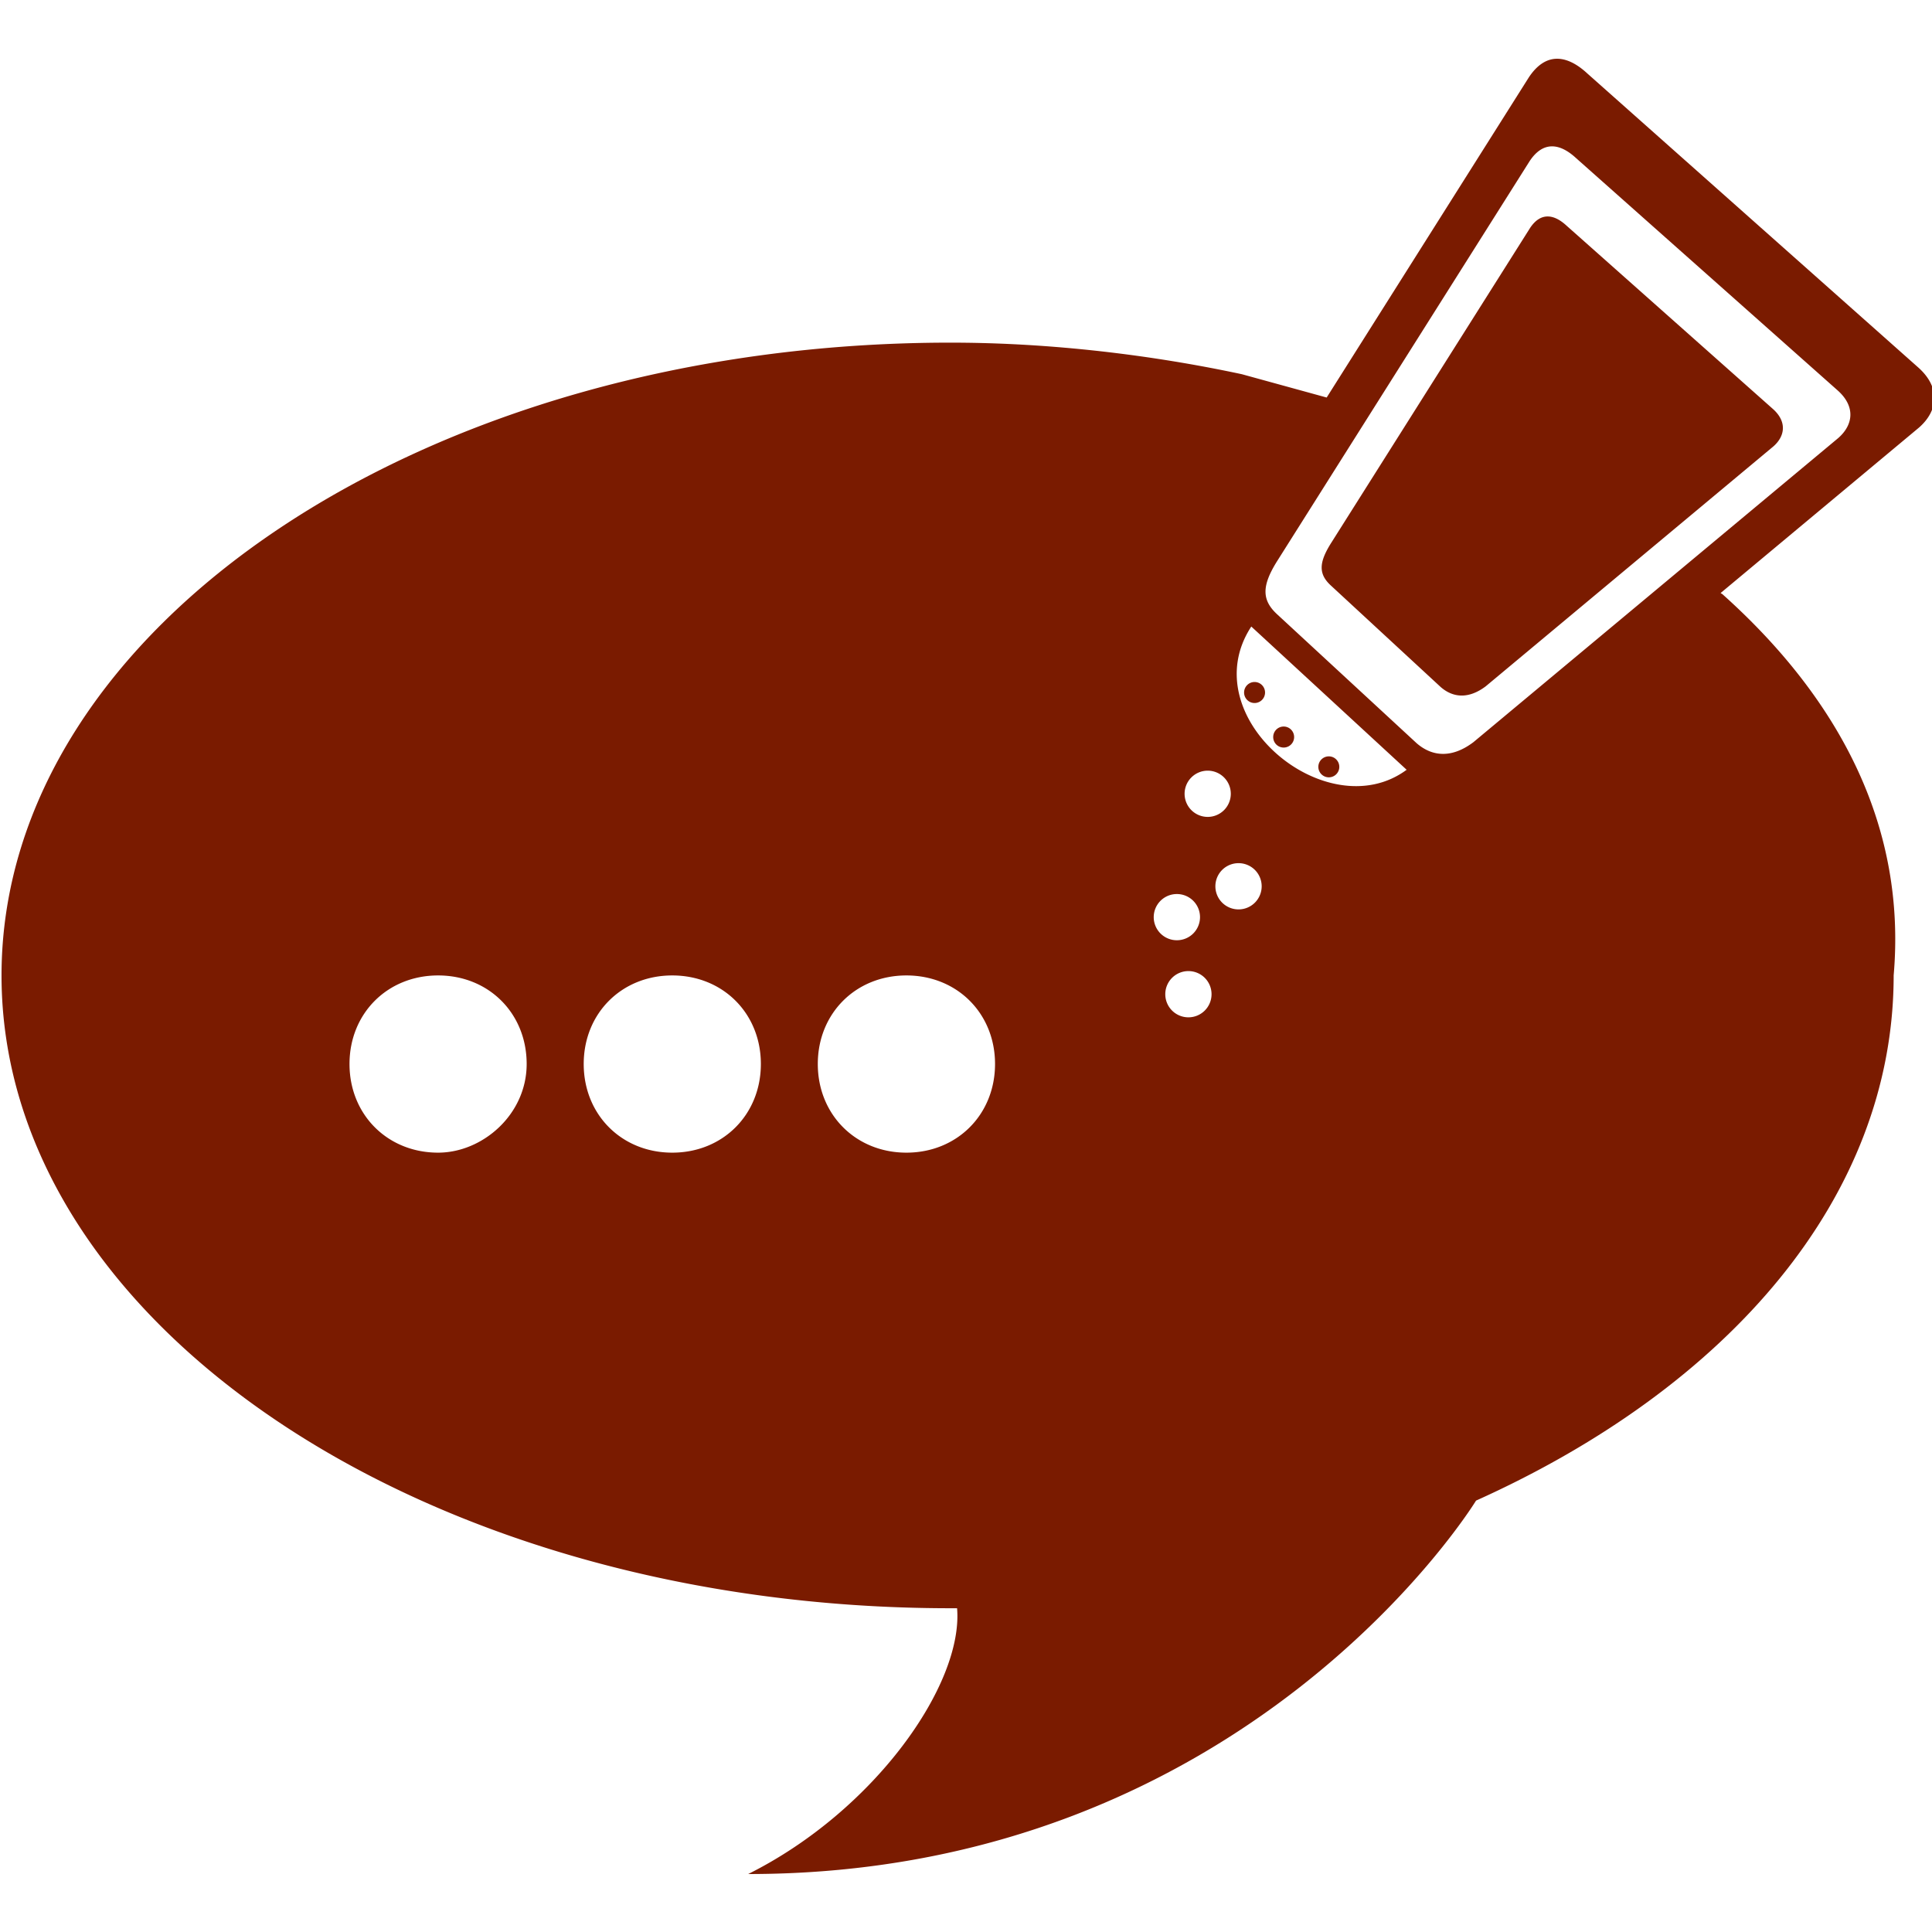<?xml version="1.0" encoding="UTF-8" standalone="no"?>
<svg
   xml:space="preserve"
   style="enable-background:new 0 0 67.025 67.026;"
   viewBox="0 0 67.025 67.026"
   height="67.026px"
   width="67.025px"
   y="0px"
   x="0px"
   id="Capa_1"
   version="1.1"
   sodipodi:docname="salt-box2.svg"
   inkscape:version="1.1 (c4e8f9ed74, 2021-05-24)"
   xmlns:inkscape="http://www.inkscape.org/namespaces/inkscape"
   xmlns:sodipodi="http://sodipodi.sourceforge.net/DTD/sodipodi-0.dtd"
   xmlns="http://www.w3.org/2000/svg"
   xmlns:svg="http://www.w3.org/2000/svg"
   xmlns:rdf="http://www.w3.org/1999/02/22-rdf-syntax-ns#"
   xmlns:cc="http://creativecommons.org/ns#"
   xmlns:dc="http://purl.org/dc/elements/1.1/"><sodipodi:namedview
   id="namedview33"
   pagecolor="#ffffff"
   bordercolor="#666666"
   borderopacity="1.0"
   inkscape:pageshadow="2"
   inkscape:pageopacity="0.0"
   inkscape:pagecheckerboard="0"
   showgrid="false"
   inkscape:zoom="11.313709"
   inkscape:cx="45.961939"
   inkscape:cy="37.786017"
   inkscape:window-width="1920"
   inkscape:window-height="1139"
   inkscape:window-x="0"
   inkscape:window-y="32"
   inkscape:window-maximized="1"
   inkscape:current-layer="Capa_1" /><defs
   id="defs45">
	

		
	
			
			
		</defs>

<path
   id="path16312"
   style="fill:#7a1b00;fill-opacity:1;stroke:none;stroke-width:1px;stroke-linecap:butt;stroke-linejoin:miter;stroke-opacity:1"
   d="M 53.982 2.039 C 53.639 2.053 53.32 2.261 53.041 2.68 L 46.025 13.791 L 43.082 12.982 C 40.007 12.324 36.494 11.887 32.982 11.887 C 14.76 11.886 0.053 21.767 0.053 33.842 C 0.053 45.915 14.76 55.793 32.982 55.793 L 33.203 55.793 C 33.423 58.427 30.349 62.819 25.957 65.014 C 43.303 65.014 51.207 52.059 51.207 52.059 C 59.988 48.107 65.695 41.522 65.695 33.838 C 66.134 28.79 63.925 24.346 59.754 20.613 C 59.729 20.597 59.716 20.591 59.691 20.574 L 66.578 14.83 C 67.245 14.241 67.319 13.445 66.561 12.76 L 55.072 2.553 C 54.695 2.203 54.326 2.025 53.982 2.039 z M 53.814 5.078 C 54.086 5.067 54.377 5.208 54.676 5.484 L 63.764 13.555 C 64.364 14.097 64.305 14.727 63.777 15.193 L 51.115 25.748 C 50.365 26.314 49.683 26.253 49.143 25.781 L 44.307 21.312 C 43.763 20.812 43.781 20.319 44.285 19.5 L 53.07 5.584 C 53.291 5.253 53.543 5.089 53.814 5.078 z M 53.668 7.51 C 53.454 7.519 53.256 7.646 53.082 7.908 L 46.152 18.881 C 45.756 19.528 45.741 19.918 46.17 20.312 L 49.982 23.836 C 50.41 24.208 50.948 24.256 51.541 23.811 L 61.523 15.486 C 61.94 15.119 61.987 14.622 61.514 14.195 L 54.348 7.83 C 54.112 7.612 53.882 7.501 53.668 7.51 z M 43.41 21.736 L 48.799 26.705 C 46.044 28.743 41.356 24.873 43.41 21.736 z M 43.523 23.66 C 43.323 23.66 43.16 23.824 43.16 24.025 C 43.16 24.226 43.323 24.389 43.523 24.389 C 43.724 24.389 43.887 24.226 43.887 24.025 C 43.887 23.824 43.724 23.66 43.523 23.66 z M 44.533 25.205 C 44.332 25.205 44.17 25.369 44.17 25.57 C 44.17 25.771 44.332 25.934 44.533 25.934 C 44.734 25.934 44.896 25.771 44.896 25.57 C 44.896 25.369 44.734 25.205 44.533 25.205 z M 46.1 26.24 C 45.899 26.24 45.736 26.403 45.736 26.604 C 45.736 26.804 45.899 26.967 46.1 26.967 C 46.301 26.967 46.463 26.804 46.463 26.604 C 46.463 26.403 46.301 26.24 46.1 26.24 z M 41.896 26.736 A 0.802 0.802 0 0 1 42.699 27.539 A 0.802 0.802 0 0 1 41.896 28.34 A 0.802 0.802 0 0 1 41.096 27.539 A 0.802 0.802 0 0 1 41.896 26.736 z M 42.967 29.945 A 0.802 0.802 0 0 1 43.77 30.746 A 0.802 0.802 0 0 1 42.967 31.549 A 0.802 0.802 0 0 1 42.164 30.746 A 0.802 0.802 0 0 1 42.967 29.945 z M 40.828 31.016 A 0.802 0.802 0 0 1 41.631 31.816 A 0.802 0.802 0 0 1 40.828 32.619 A 0.802 0.802 0 0 1 40.025 31.816 A 0.802 0.802 0 0 1 40.828 31.016 z M 41.229 33.689 A 0.802 0.802 0 0 1 42.031 34.49 A 0.802 0.802 0 0 1 41.229 35.293 A 0.802 0.802 0 0 1 40.426 34.49 A 0.802 0.802 0 0 1 41.229 33.689 z M 15.199 33.84 C 16.956 33.84 18.271 35.156 18.271 36.912 C 18.271 38.668 16.738 39.988 15.199 39.988 C 13.443 39.988 12.125 38.668 12.125 36.912 C 12.125 35.156 13.443 33.84 15.199 33.84 z M 23.322 33.84 C 25.079 33.84 26.396 35.156 26.396 36.912 C 26.396 38.668 25.079 39.988 23.322 39.988 C 21.566 39.988 20.25 38.668 20.25 36.912 C 20.25 35.156 21.566 33.84 23.322 33.84 z M 31.445 33.84 C 33.202 33.84 34.52 35.156 34.52 36.912 C 34.52 38.668 33.202 39.988 31.445 39.988 C 29.689 39.988 28.371 38.668 28.371 36.912 C 28.371 35.156 29.689 33.84 31.445 33.84 z M 38.287 35.293 A -0.802 0.802 0 0 1 39.09 36.096 A -0.802 0.802 0 0 1 38.287 36.896 A -0.802 0.802 0 0 1 37.484 36.096 A -0.802 0.802 0 0 1 38.287 35.293 z " /><g
   id="g12">
</g>
<g
   id="g14">
</g>
<g
   id="g16">
</g>
<g
   id="g18">
</g>
<g
   id="g20">
</g>
<g
   id="g22">
</g>
<g
   id="g24">
</g>
<g
   id="g26">
</g>
<g
   id="g28">
</g>
<g
   id="g30">
</g>
<g
   id="g32">
</g>
<g
   id="g34">
</g>
<g
   id="g36">
</g>
<g
   id="g38">
</g>
<g
   id="g40">
</g>
<g
   id="g16-3"
   transform="matrix(-0.123,0,0,0.123,66.749,5.077)"
   style="fill:#ffffff"><g
     id="g2892"
     style="fill:#ff00ff;fill-opacity:0.734"><g
       id="g4959" /></g></g></svg>
